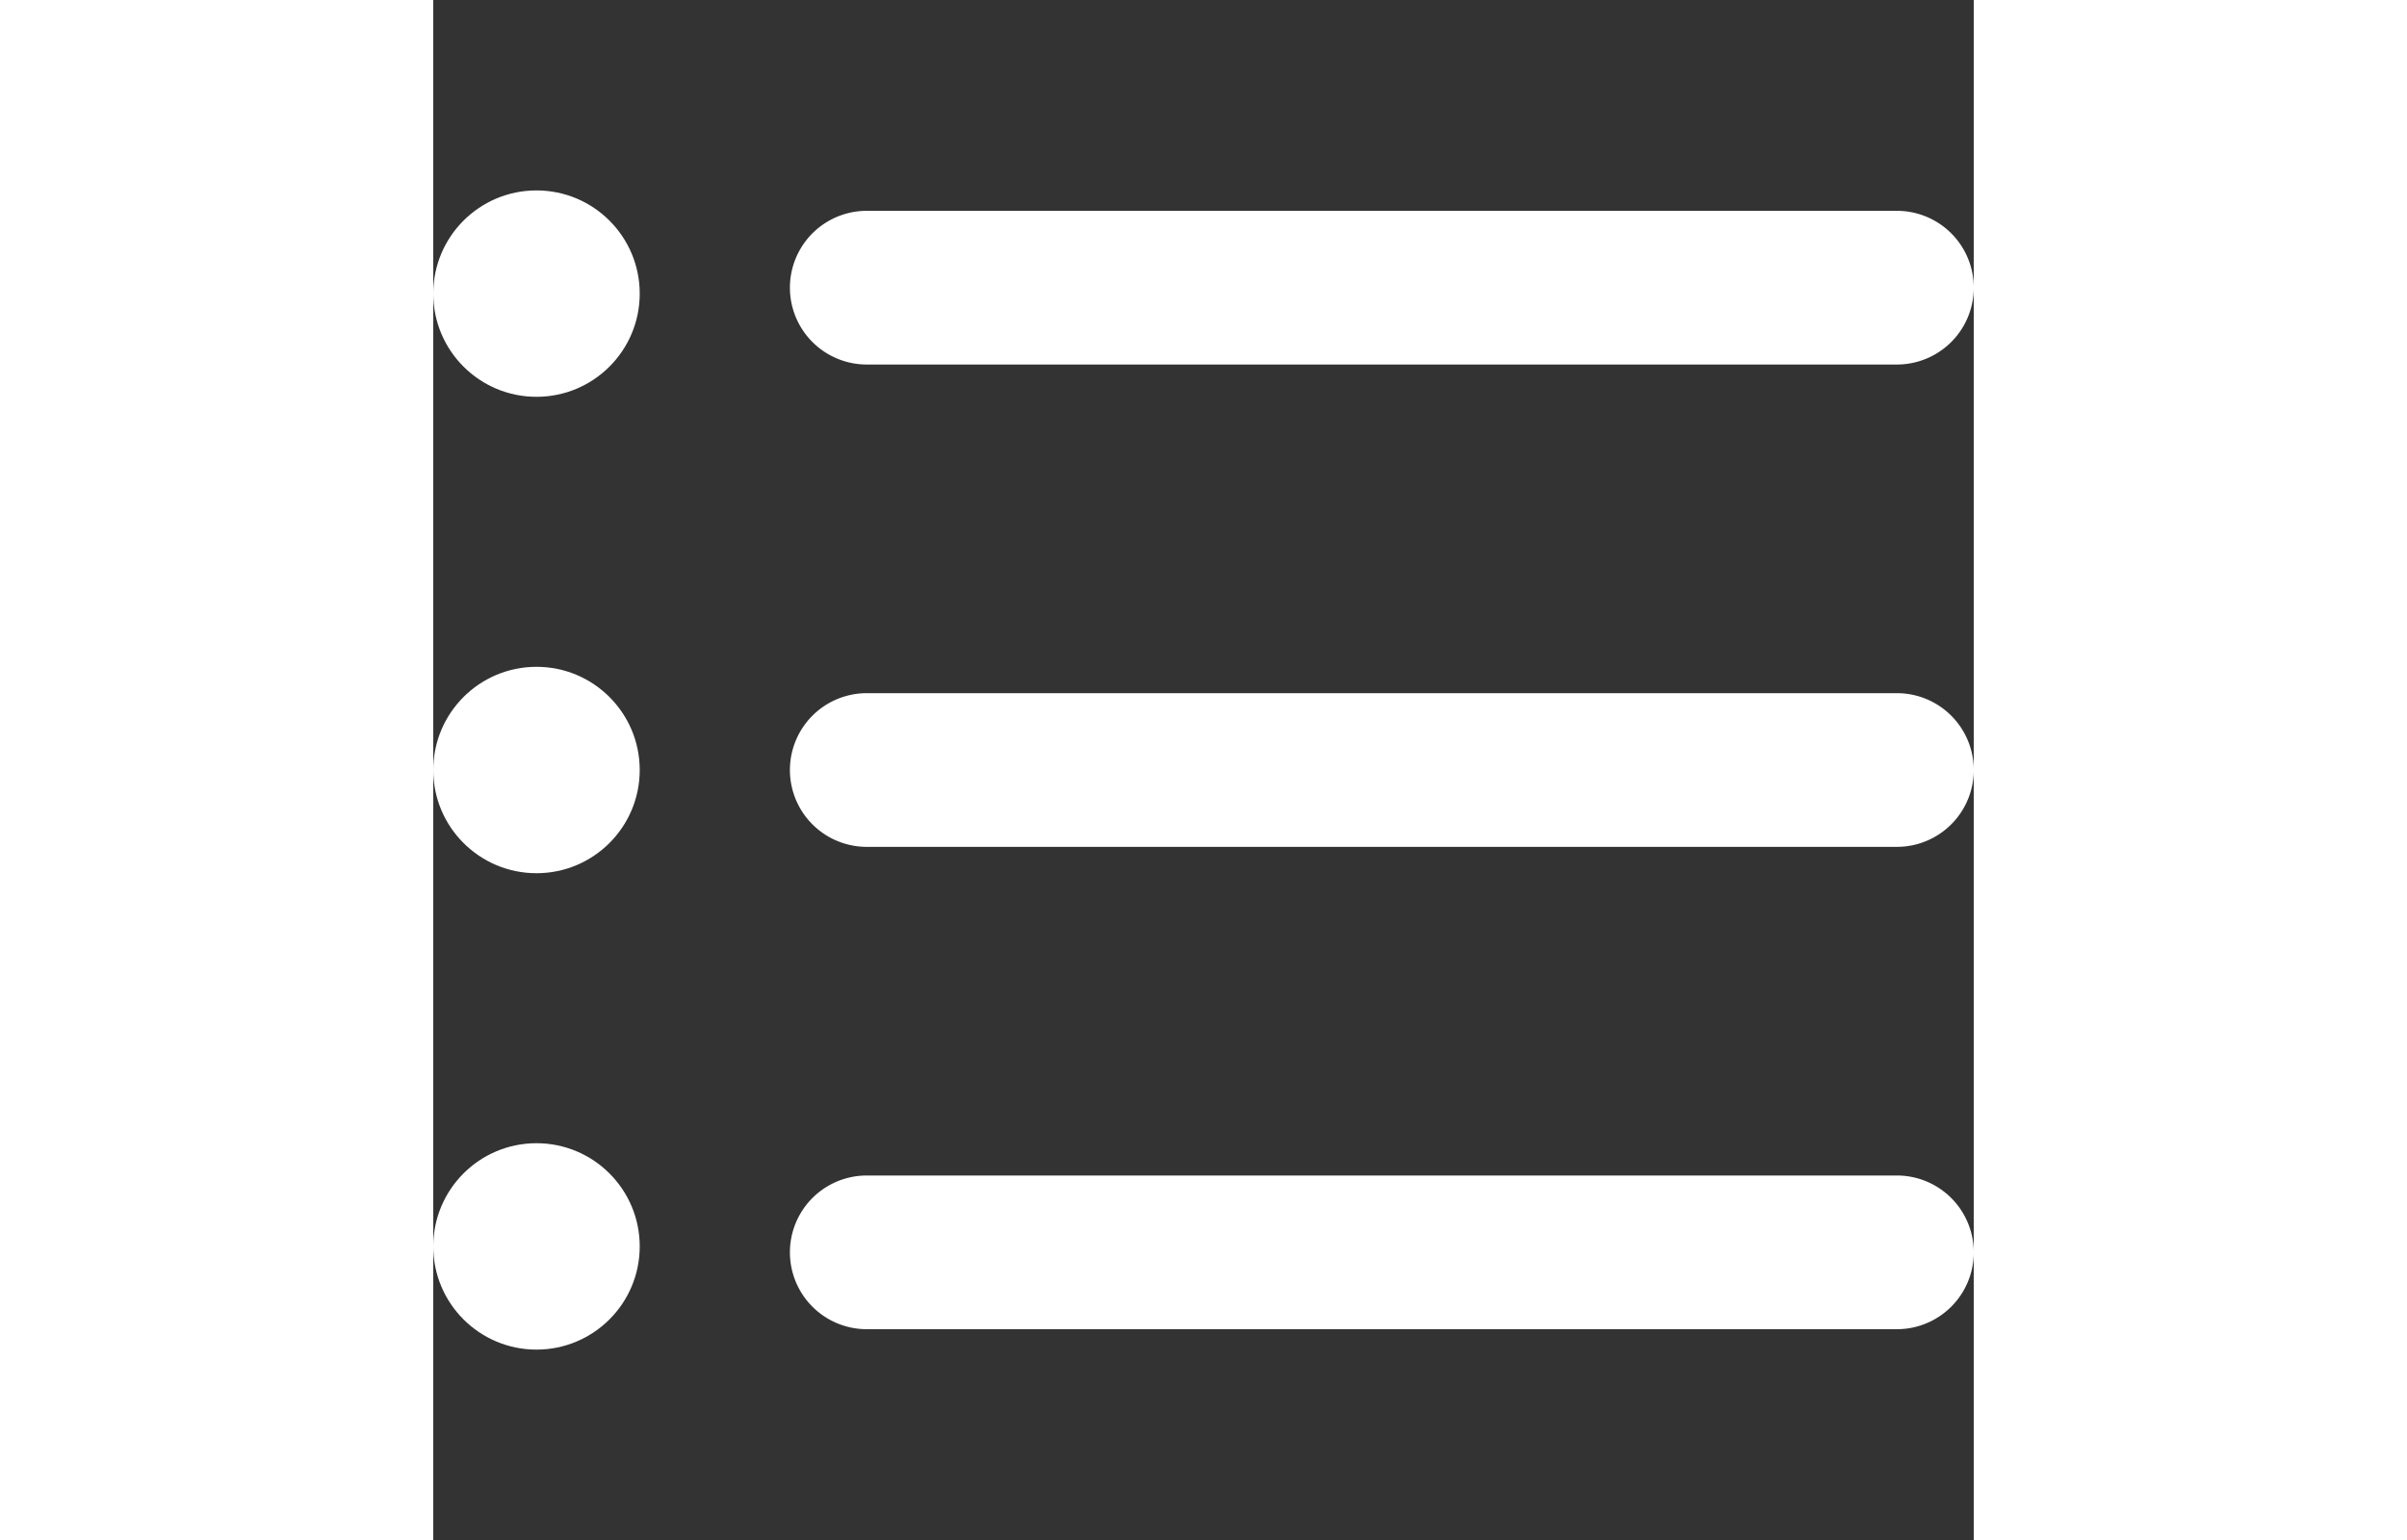 <svg xmlns="http://www.w3.org/2000/svg" viewBox="0 0 60.123 60.123" width="50" height="32"><rect x="0" y="0" width="60.123" height="60.123" fill="#333333" stroke="none"/><path d="M57.124 51.893H16.92a3 3 0 1 1 0-6h40.203a3 3 0 0 1 .001 6z" data-original="#000000" class="active-path" data-old_color="#52e29c" fill="#FFF"/><path d="M57.124 33.062H16.92a3 3 0 1 1 0-6h40.203a3 3 0 0 1 .001 6z" data-original="#000000" class="active-path" fill="#FFF"/><path d="M57.124 14.231H16.92a3 3 0 1 1 0-6h40.203a3 3 0 0 1 .001 6z" data-original="#000000" class="active-path" data-old_color="#FFF" fill="#FFF"/><circle cx="4.029" cy="11.463" r="4.029" data-original="#000000" class="active-path" fill="#FFF"/><circle cx="4.029" cy="30.062" r="4.029" data-original="#000000" class="active-path" fill="#FFF"/><circle cx="4.029" cy="48.661" r="4.029" data-original="#000000" class="active-path" fill="#FFF"/></svg>
